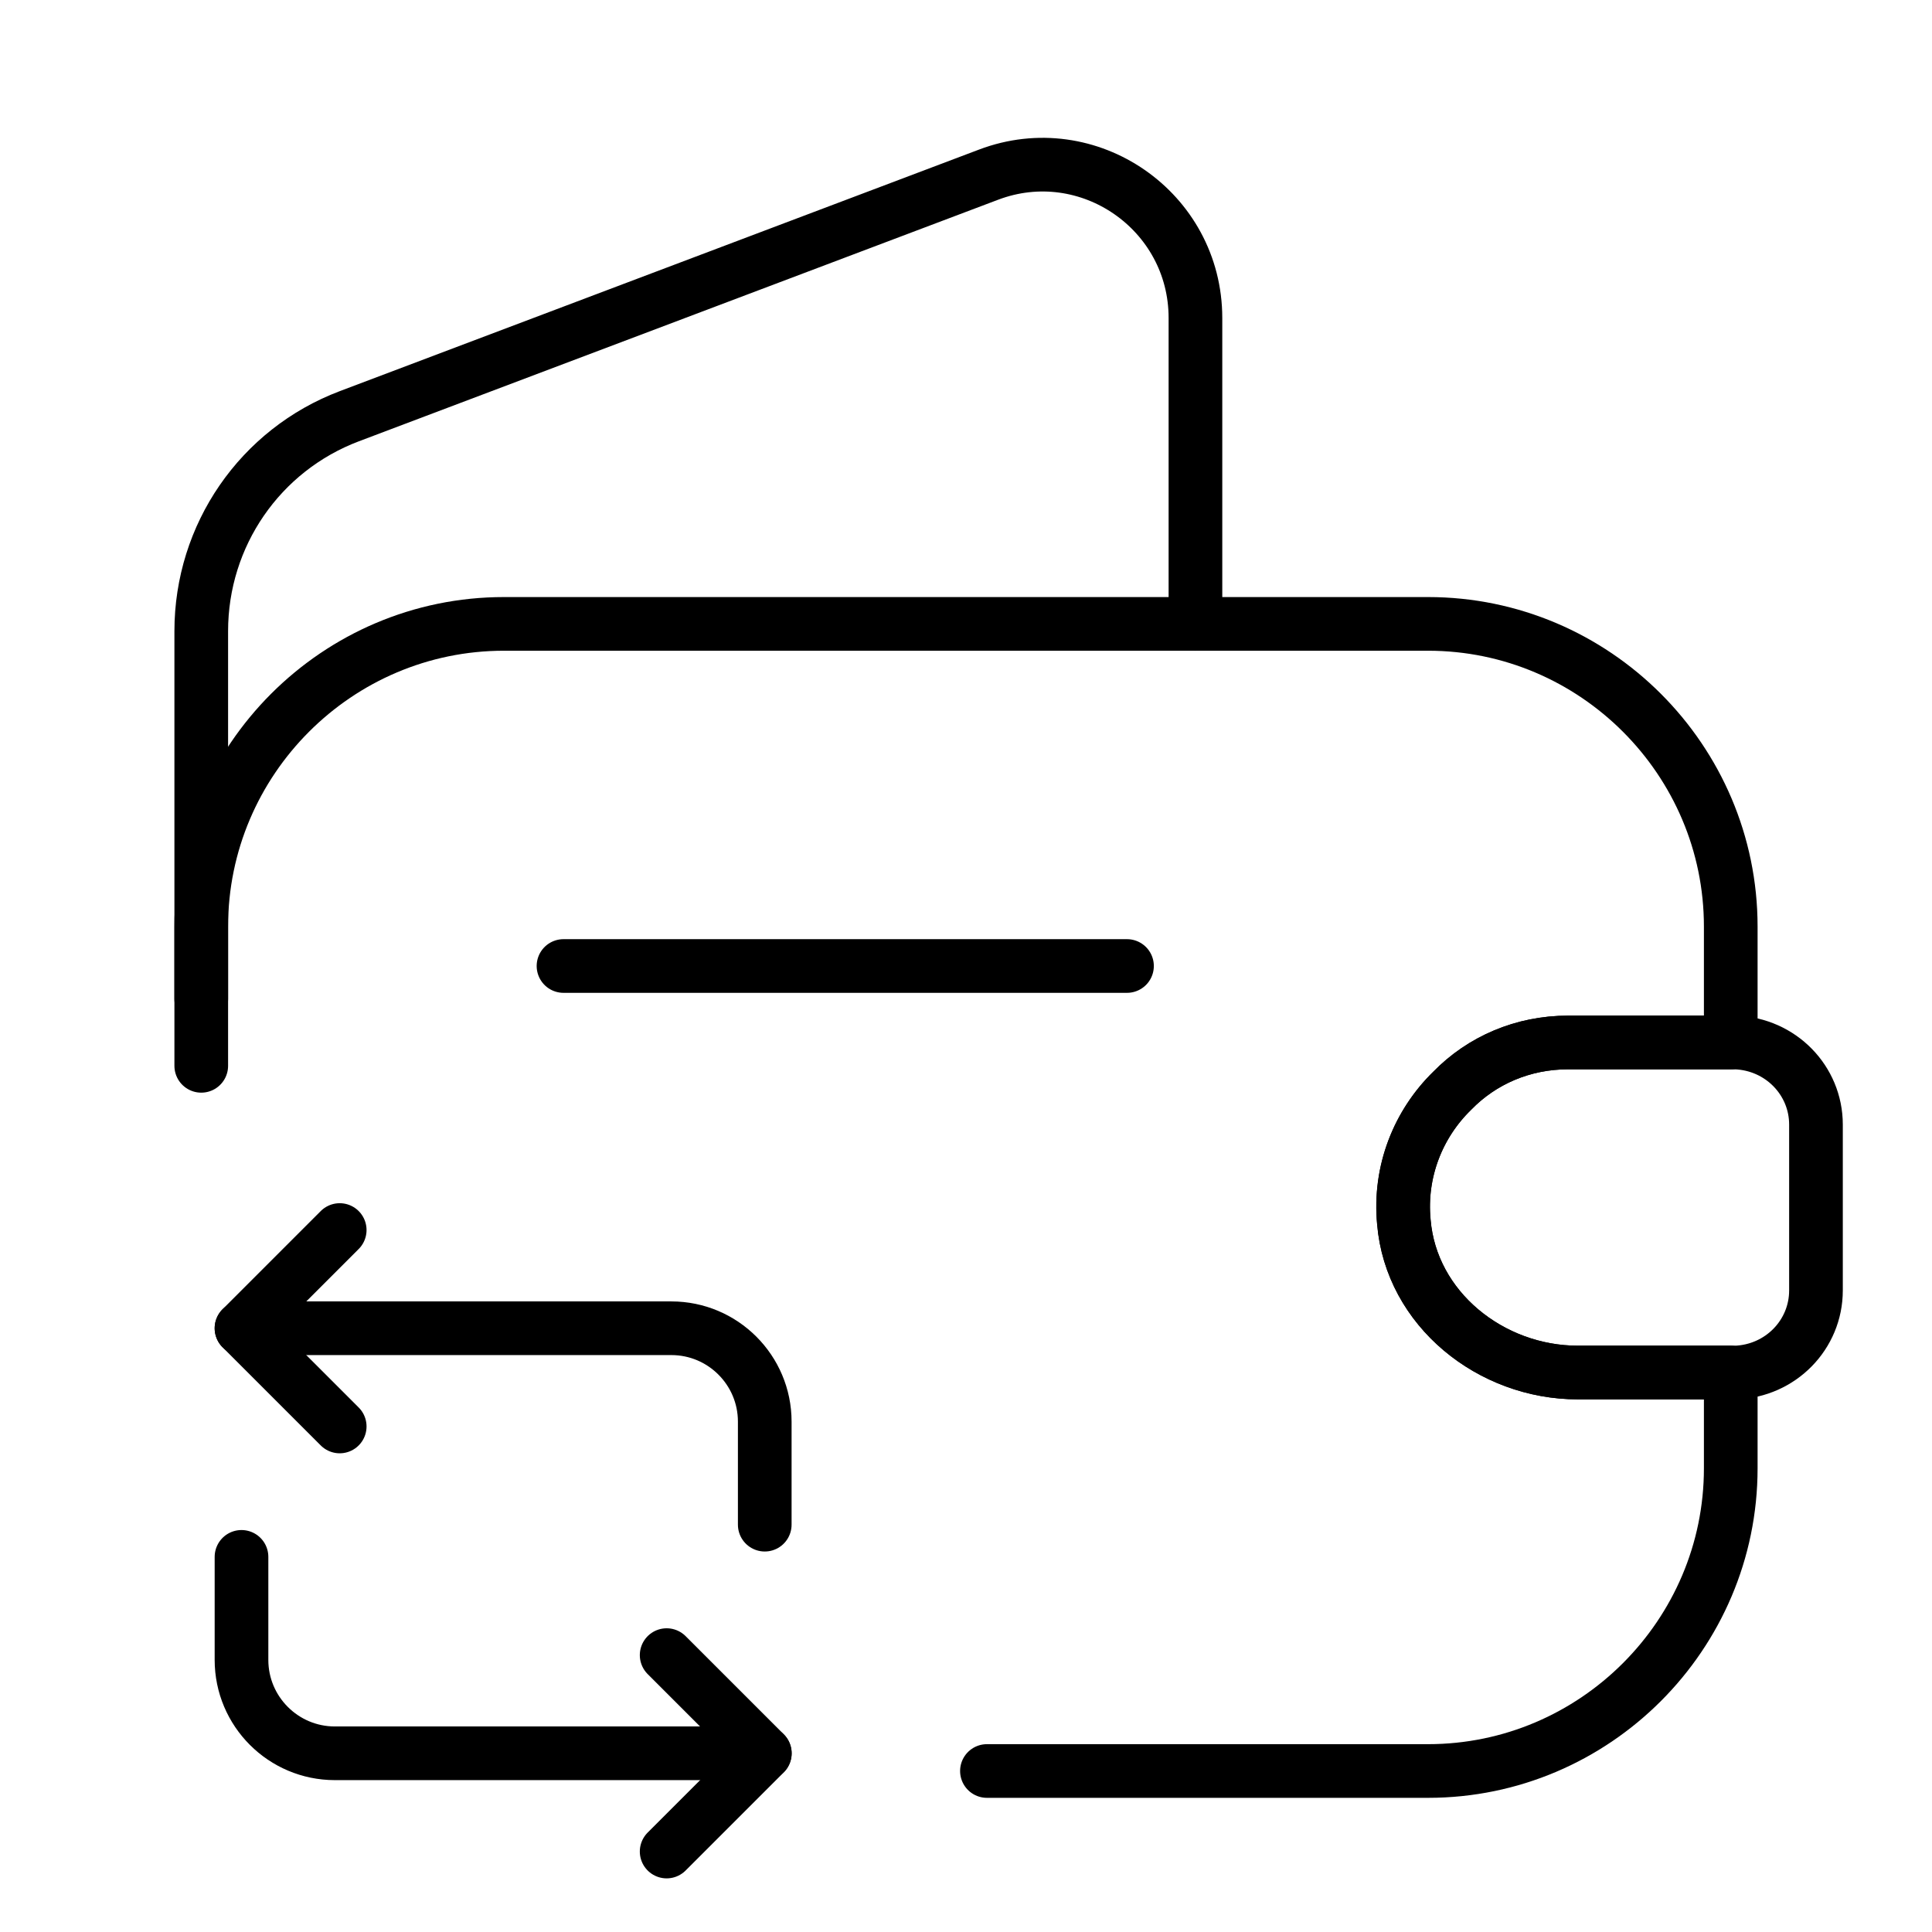 <svg viewBox="0 0 54 54" fill="none" xmlns="http://www.w3.org/2000/svg">
<path vector-effect="non-scaling-stroke" d="M5.625 29.79V25.898C5.625 21.24 9.427 17.438 14.085 17.438H39.915C44.572 17.438 48.375 21.24 48.375 25.898V29.137H43.83C42.57 29.137 41.422 29.633 40.59 30.488C39.645 31.41 39.105 32.737 39.24 34.155C39.443 36.585 41.67 38.362 44.1 38.362H48.375V41.04C48.375 45.697 44.572 49.5 39.915 49.5H27.585" stroke="currentColor" stroke-width="1.5" stroke-linecap="round" stroke-linejoin="round"/>
<path vector-effect="non-scaling-stroke" d="M5.625 27.922V17.64C5.625 14.963 7.267 12.578 9.765 11.633L27.63 4.882C30.42 3.825 33.413 5.895 33.413 8.888V17.438" stroke="currentColor" stroke-width="1.5" stroke-linecap="round" stroke-linejoin="round"/>
<path vector-effect="non-scaling-stroke" d="M50.757 31.433V36.068C50.757 37.306 49.767 38.318 48.507 38.363H44.097C41.667 38.363 39.44 36.585 39.237 34.155C39.102 32.738 39.642 31.41 40.587 30.488C41.42 29.633 42.567 29.138 43.827 29.138H48.507C49.767 29.183 50.757 30.195 50.757 31.433Z" stroke="currentColor" stroke-width="1.5" stroke-linecap="round" stroke-linejoin="round"/>
<path vector-effect="non-scaling-stroke" d="M15.75 27H31.5" stroke="currentColor" stroke-width="1.5" stroke-linecap="round" stroke-linejoin="round"/>
<path vector-effect="non-scaling-stroke" d="M6.75 37.125H18.765C20.205 37.125 21.375 38.295 21.375 39.735V42.615" stroke="currentColor" stroke-width="1.5" stroke-miterlimit="10" stroke-linecap="round" stroke-linejoin="round"/>
<path vector-effect="non-scaling-stroke" d="M9.495 34.38L6.75 37.125L9.495 39.87" stroke="currentColor" stroke-width="1.5" stroke-miterlimit="10" stroke-linecap="round" stroke-linejoin="round"/>
<path vector-effect="non-scaling-stroke" d="M21.375 49.005H9.36C7.92 49.005 6.75 47.835 6.75 46.395V43.515" stroke="currentColor" stroke-width="1.5" stroke-miterlimit="10" stroke-linecap="round" stroke-linejoin="round"/>
<path vector-effect="non-scaling-stroke" d="M18.633 51.751L21.378 49.006L18.633 46.261" stroke="currentColor" stroke-width="1.5" stroke-miterlimit="10" stroke-linecap="round" stroke-linejoin="round"/>
</svg>
